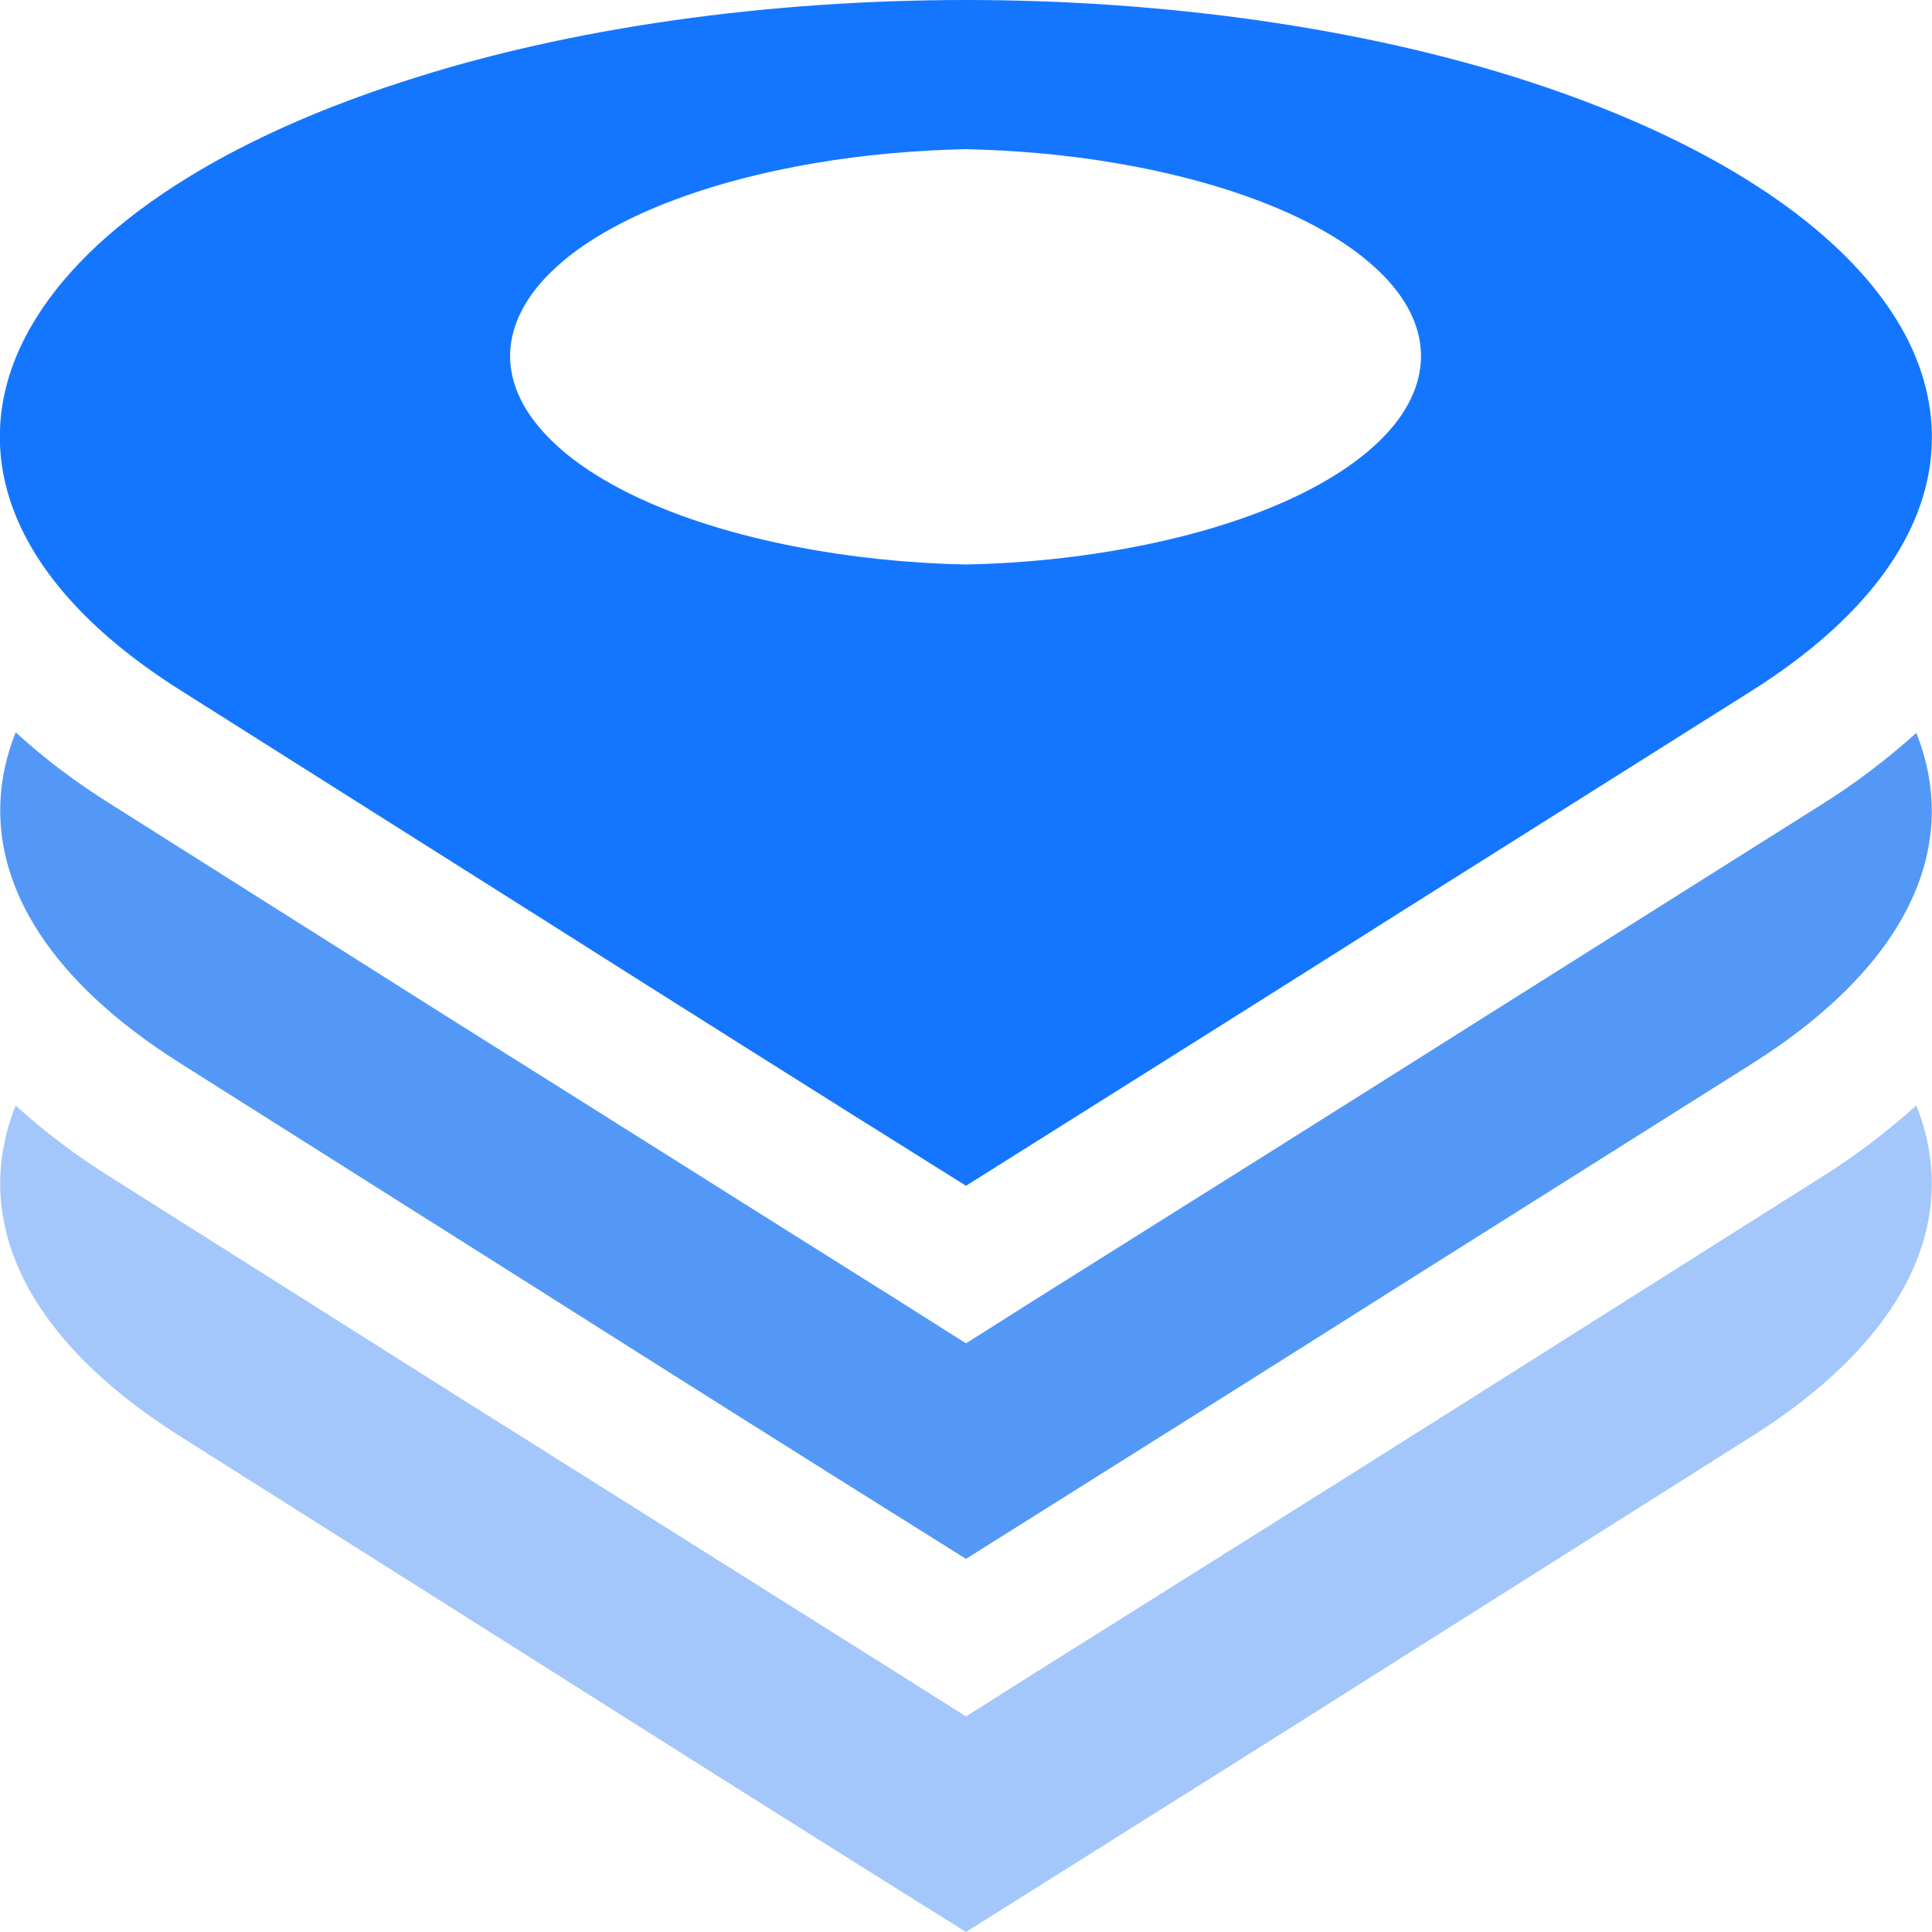 <?xml version="1.0" encoding="utf-8"?>
<!-- Generator: Adobe Illustrator 22.0.1, SVG Export Plug-In . SVG Version: 6.00 Build 0)  -->
<svg version="1.1" id="Layer_1" xmlns="http://www.w3.org/2000/svg" xmlns:xlink="http://www.w3.org/1999/xlink" x="0px" y="0px"
	 width="32px" height="32px" viewBox="0 0 32 32" enable-background="new 0 0 32 32" xml:space="preserve">
<path fill="#1476FF" d="M16,9.35c-0.96-0.02-1.91-0.12-2.79-0.29c-2.04-0.39-3.66-1.14-4.38-2.11C8.15,6.03,8.42,5.09,9.32,4.33
	c0.86-0.73,2.35-1.32,4.19-1.63c0.82-0.14,1.66-0.21,2.48-0.23c0.83,0.02,1.66,0.09,2.48,0.23c1.84,0.31,3.33,0.9,4.19,1.63
	c0.91,0.76,1.17,1.7,0.5,2.62c-0.72,0.97-2.34,1.72-4.38,2.11C17.91,9.23,16.96,9.33,16,9.35 M16,19.64
	c2.56-1.61,4.95-3.11,7.16-4.51L29,11.45c2.89-1.82,3.55-3.97,2.58-5.86c-0.87-1.68-3.05-3.19-6.23-4.23C22.54,0.44,19.21,0,16,0
	c-3.22,0-6.55,0.44-9.35,1.36C3.47,2.39,1.29,3.9,0.42,5.58C-0.56,7.47,0.11,9.62,3,11.44l5.84,3.69
	C11.05,16.53,13.44,18.04,16,19.64z"/>
<path fill="#5498F7" d="M16,25.82c2.56-1.61,4.95-3.11,7.16-4.51L29,17.63c2.7-1.7,3.46-3.69,2.74-5.49c-0.48,0.43-1,0.83-1.56,1.18
	L24.34,17c-2.39,1.51-4.78,3.01-7.17,4.51L16,22.25l-1.17-0.74c-2.39-1.5-4.78-3.01-7.17-4.51l-5.84-3.69
	c-0.56-0.35-1.09-0.75-1.56-1.18c-0.72,1.8,0.04,3.79,2.74,5.49l5.84,3.69C11.05,22.71,13.44,24.22,16,25.82"/>
<path fill="#A3C7FA" d="M16,32c2.56-1.61,4.95-3.11,7.16-4.51L29,23.8c2.7-1.7,3.46-3.69,2.74-5.49c-0.48,0.43-1,0.83-1.56,1.18
	l-5.84,3.69c-2.39,1.51-4.78,3.01-7.17,4.51L16,28.43l-1.17-0.74c-2.39-1.5-4.78-3.01-7.17-4.51l-5.84-3.69
	c-0.56-0.35-1.09-0.75-1.56-1.18C-0.46,20.11,0.3,22.1,3,23.8l5.84,3.69C11.05,28.89,13.44,30.4,16,32"/>
</svg>
